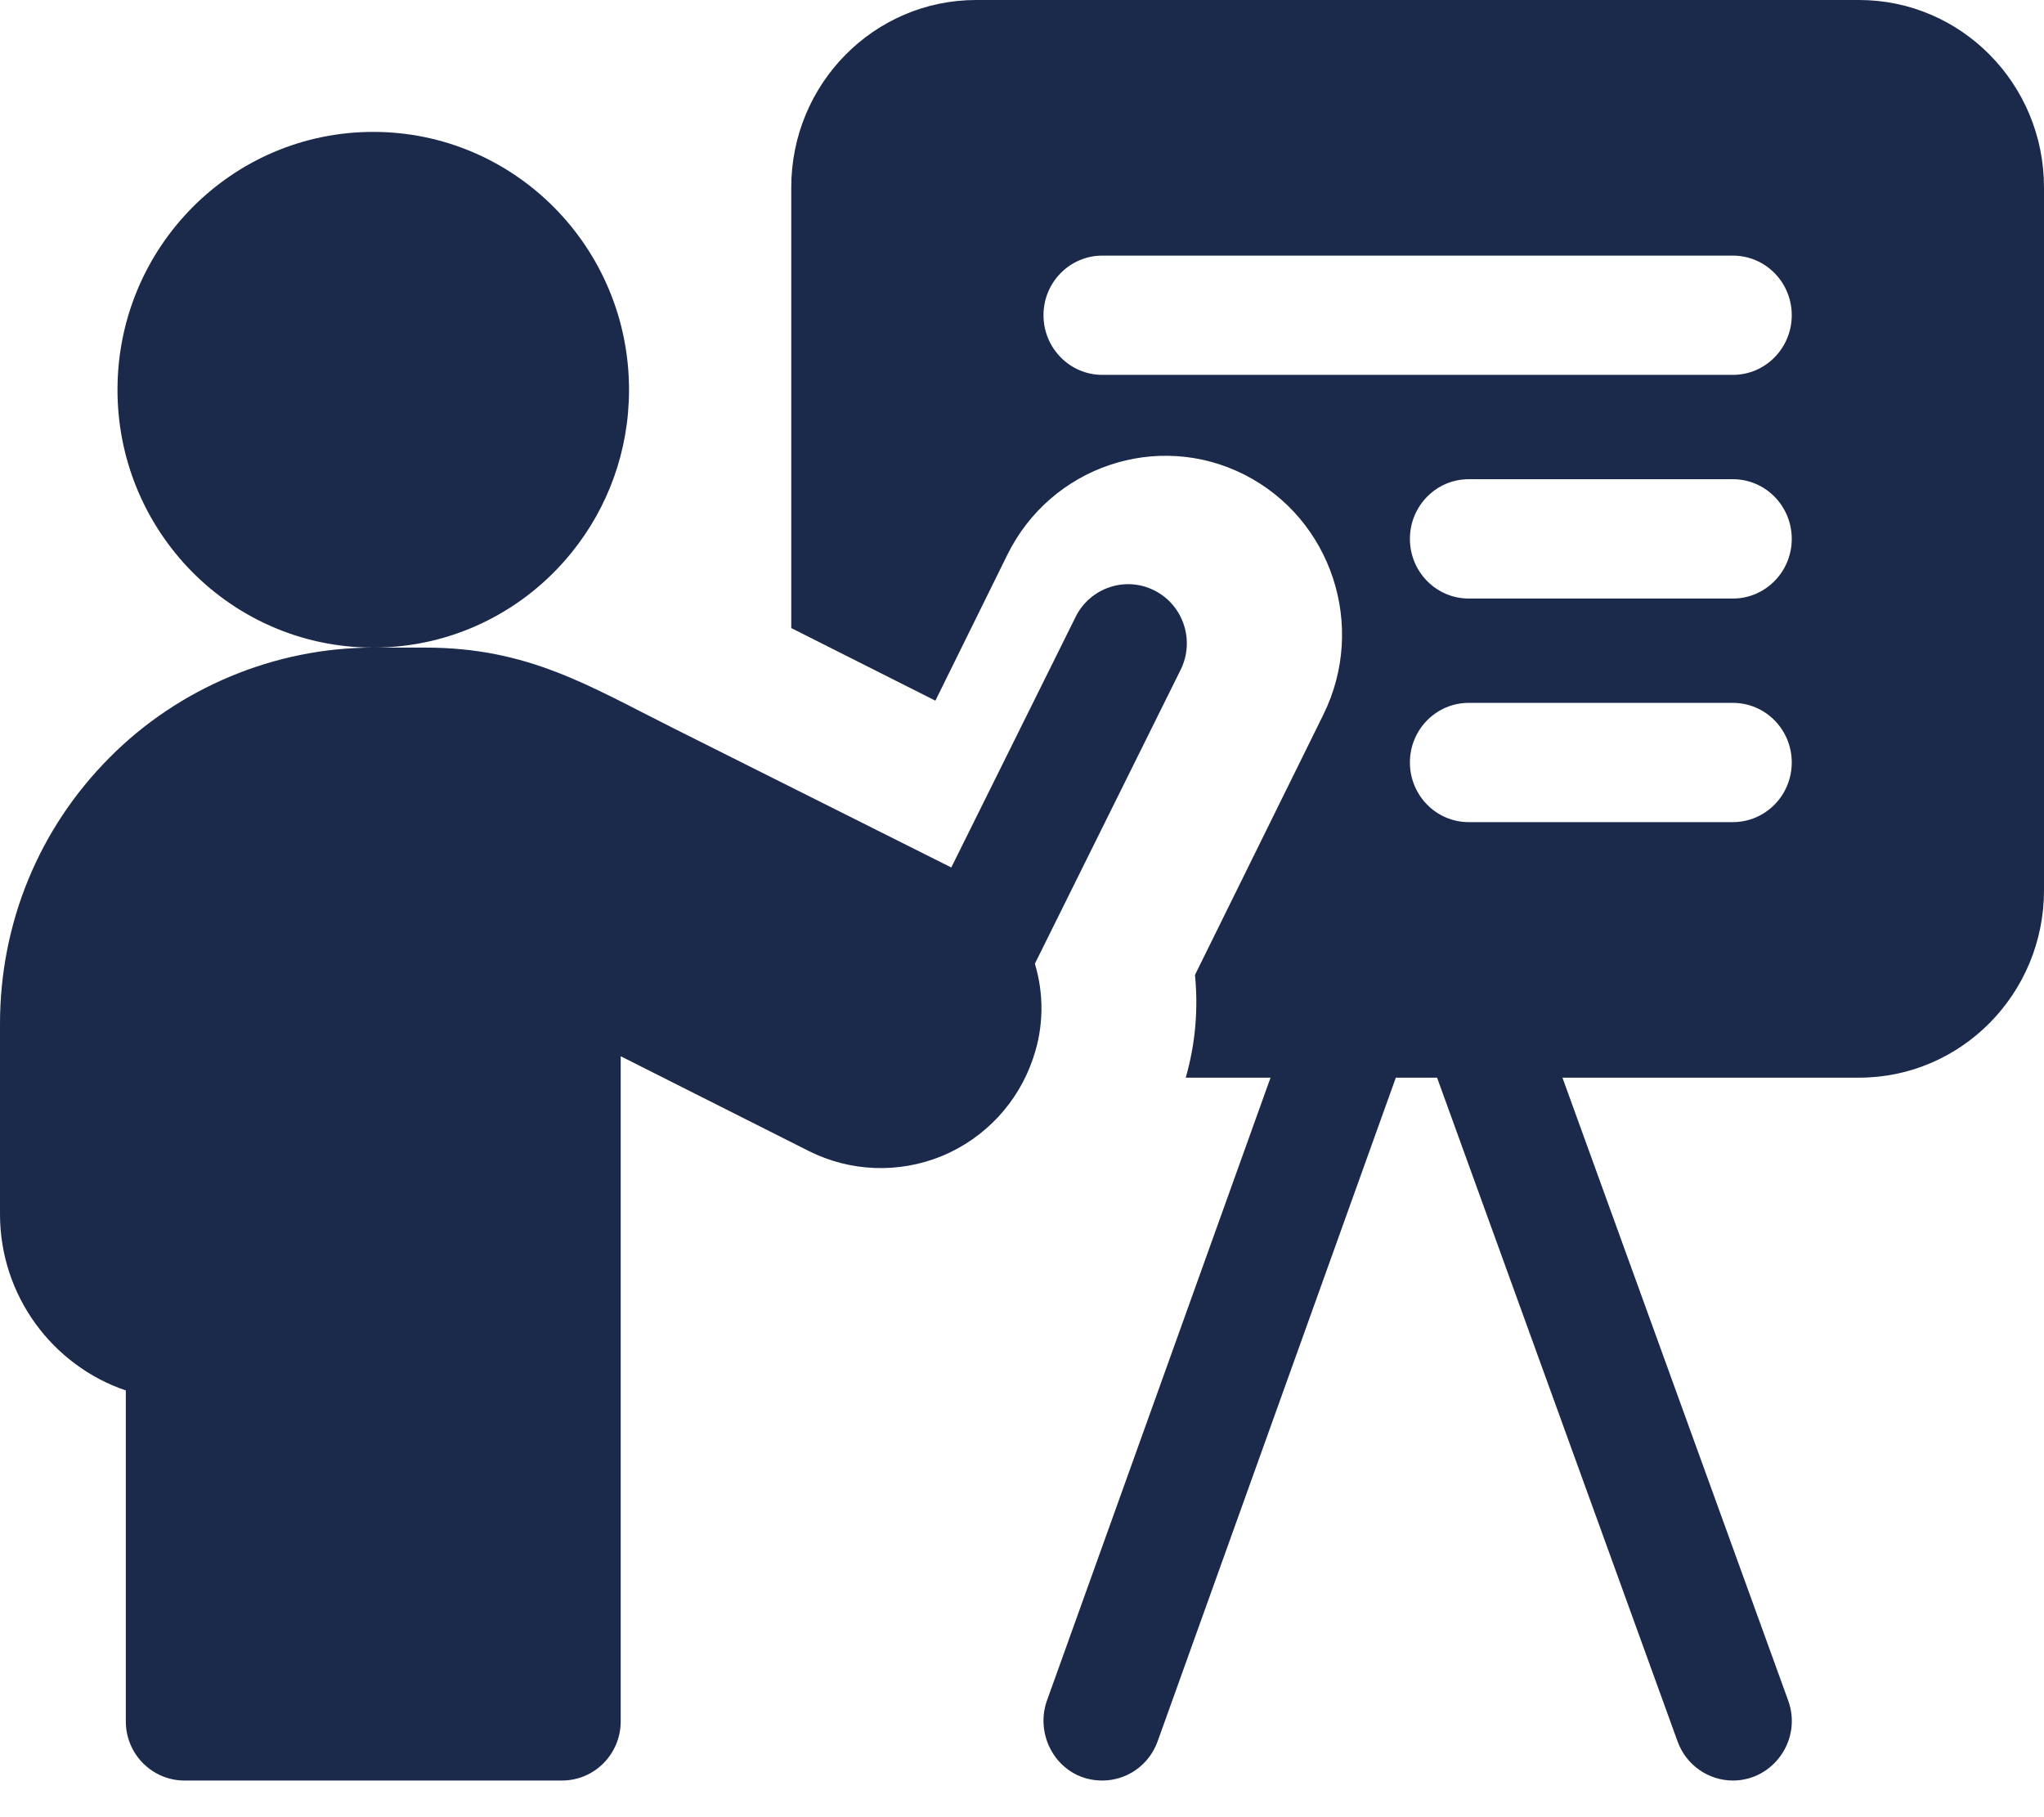 <svg width="27" height="24" viewBox="0 0 27 24" fill="none" xmlns="http://www.w3.org/2000/svg">
<path d="M24.557 0H12.895C11.545 0 10.452 1.108 10.452 2.475V8.295C11.068 8.605 11.734 8.941 12.356 9.254L13.307 7.326C13.883 6.16 15.287 5.686 16.438 6.269C17.59 6.853 18.058 8.272 17.48 9.44L15.785 12.876C15.83 13.331 15.79 13.79 15.663 14.233H16.783L13.83 22.459C13.655 22.947 13.994 23.516 14.561 23.516C14.879 23.516 15.177 23.318 15.292 22.997L18.438 14.233H18.983L22.16 23C22.276 23.319 22.574 23.516 22.891 23.516C23.421 23.516 23.81 22.979 23.62 22.457L20.639 14.233H24.557C25.906 14.233 27 13.125 27 11.758V2.475C27 1.108 25.906 0 24.557 0ZM22.89 10.858H19.401C18.972 10.858 18.624 10.505 18.624 10.07C18.624 9.635 18.972 9.283 19.401 9.283H22.89C23.32 9.283 23.668 9.635 23.668 10.07C23.668 10.505 23.32 10.858 22.89 10.858ZM22.89 7.905H19.401C18.972 7.905 18.624 7.552 18.624 7.117C18.624 6.682 18.972 6.329 19.401 6.329H22.89C23.32 6.329 23.668 6.682 23.668 7.117C23.668 7.552 23.32 7.905 22.89 7.905ZM22.89 4.951H14.561C14.132 4.951 13.784 4.598 13.784 4.163C13.784 3.728 14.132 3.376 14.561 3.376H22.89C23.32 3.376 23.668 3.728 23.668 4.163C23.668 4.598 23.32 4.951 22.89 4.951Z" fill="#1B294A"/>
<path d="M13.649 13.969C13.79 13.555 13.789 13.122 13.67 12.728L15.595 8.847C15.787 8.461 15.632 7.991 15.248 7.798C14.866 7.605 14.399 7.762 14.208 8.148L12.566 11.457C11.584 10.965 10.093 10.218 8.892 9.616C7.774 9.056 6.977 8.553 5.616 8.553H4.931C5.99 8.553 6.936 8.062 7.555 7.292C8.027 6.707 8.309 5.961 8.309 5.148C8.309 3.267 6.797 1.742 4.93 1.742C3.064 1.742 1.552 3.267 1.552 5.148C1.552 6.051 1.901 6.872 2.47 7.482C3.086 8.141 3.96 8.553 4.93 8.553C3.63 8.553 2.359 9.084 1.445 10.008C0.513 10.945 0 12.193 0 13.523V16.035C0 17.116 0.697 18.037 1.662 18.364V22.735C1.662 23.166 2.009 23.516 2.438 23.516H7.423C7.852 23.516 8.199 23.166 8.199 22.735V13.95C8.934 14.32 9.901 14.807 10.682 15.201C11.23 15.477 11.871 15.502 12.442 15.268C13.011 15.032 13.45 14.562 13.646 13.978C13.647 13.975 13.648 13.972 13.649 13.969Z" fill="#1B294A"/>
</svg>
